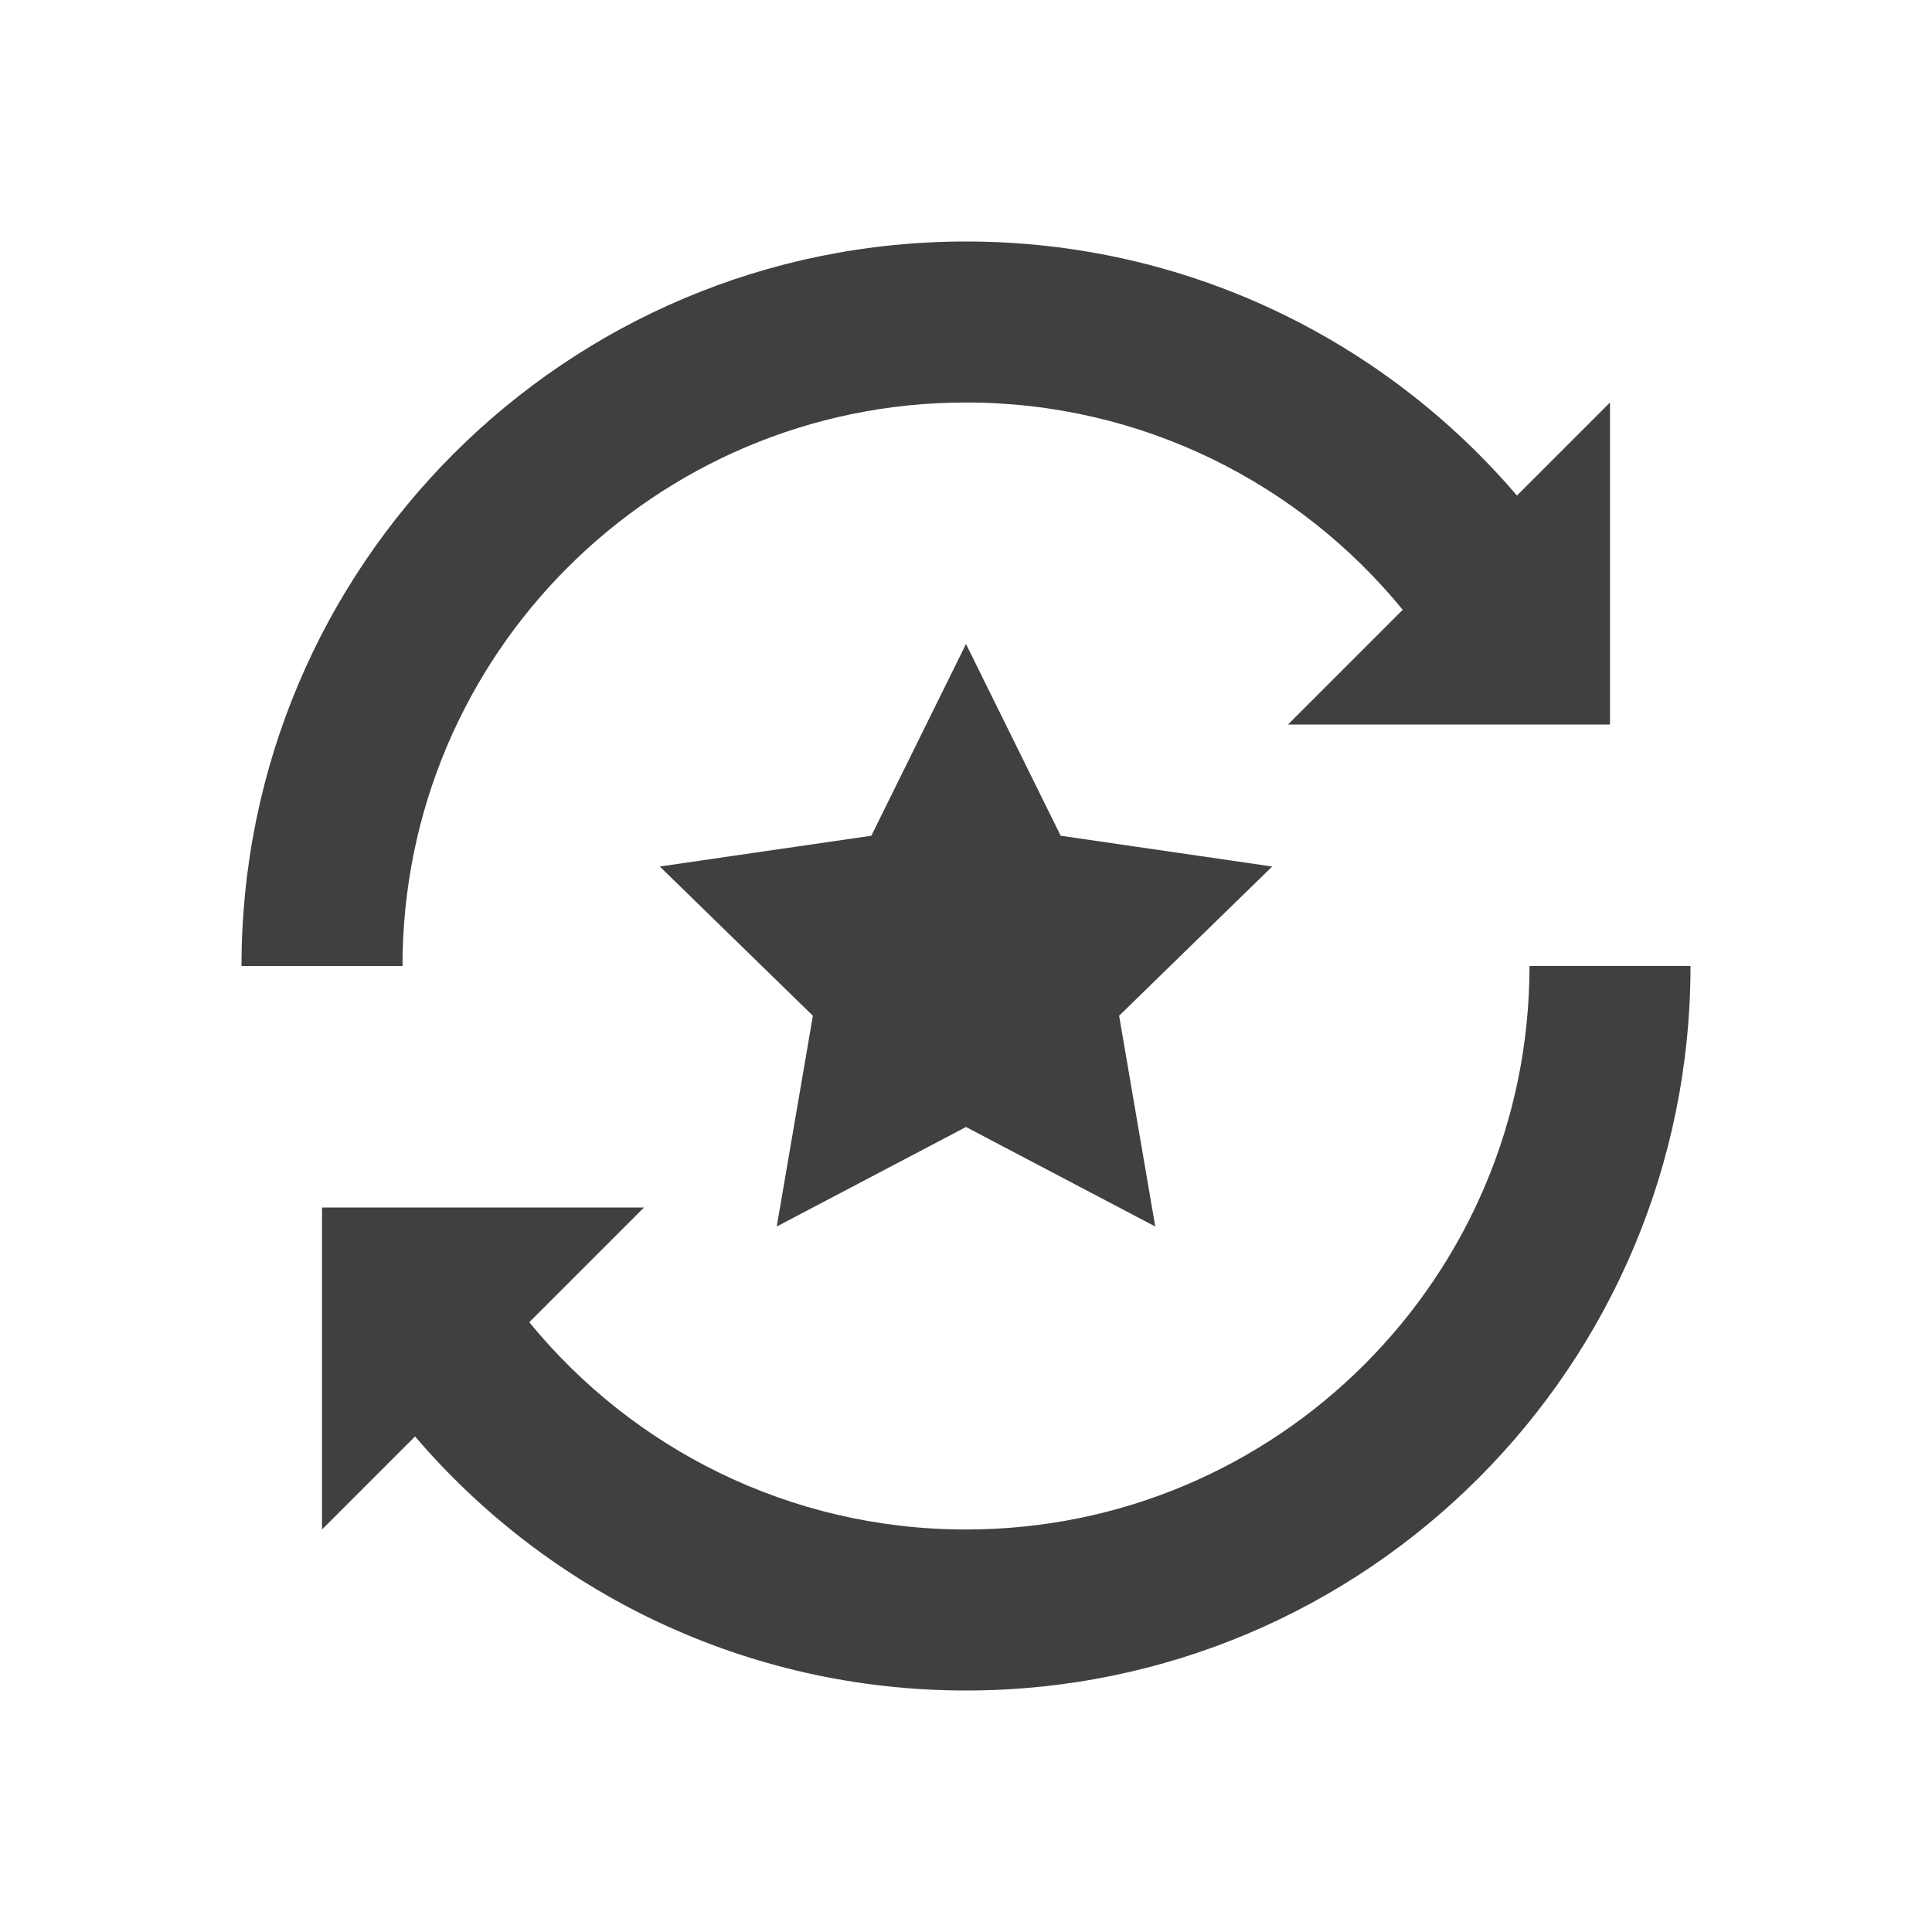 <?xml version="1.0" encoding="UTF-8"?>
<svg width="24px" height="24px" viewBox="0 0 24 24" version="1.1" xmlns="http://www.w3.org/2000/svg" xmlns:xlink="http://www.w3.org/1999/xlink">
    <!-- Generator: sketchtool 55.1 (78136) - https://sketchapp.com -->
    <title>icon/auto_build</title>
    <desc>Created with sketchtool.</desc>
    <g id="Icons" stroke="none" stroke-width="1" fill="none" fill-rule="evenodd">
        <g id="icon/auto_build" fill="#404040">
            <path d="M5.156,17.844 L4,19 L4,15 L8,15 L6.575,16.425 C7.859,17.996 9.812,19 12,19 C15.866,19 19,15.866 19,12 L21,12 C21,16.971 16.971,21 12,21 C9.26,21 6.806,19.776 5.156,17.844 L5.156,17.844 Z M18.844,6.156 L20,5 L20,9 L16,9 L17.425,7.575 C16.141,6.004 14.188,5 12,5 C8.134,5 5,8.134 5,12 L3,12 C3,7.029 7.029,3 12,3 C14.74,3 17.194,4.224 18.844,6.156 L18.844,6.156 Z M12,14 L9.649,15.236 L10.098,12.618 L8.196,10.764 L10.824,10.382 L12,8 L13.176,10.382 L15.804,10.764 L13.902,12.618 L14.351,15.236 L12,14 Z" id="auto-build"></path>
        </g>
    </g>
</svg>